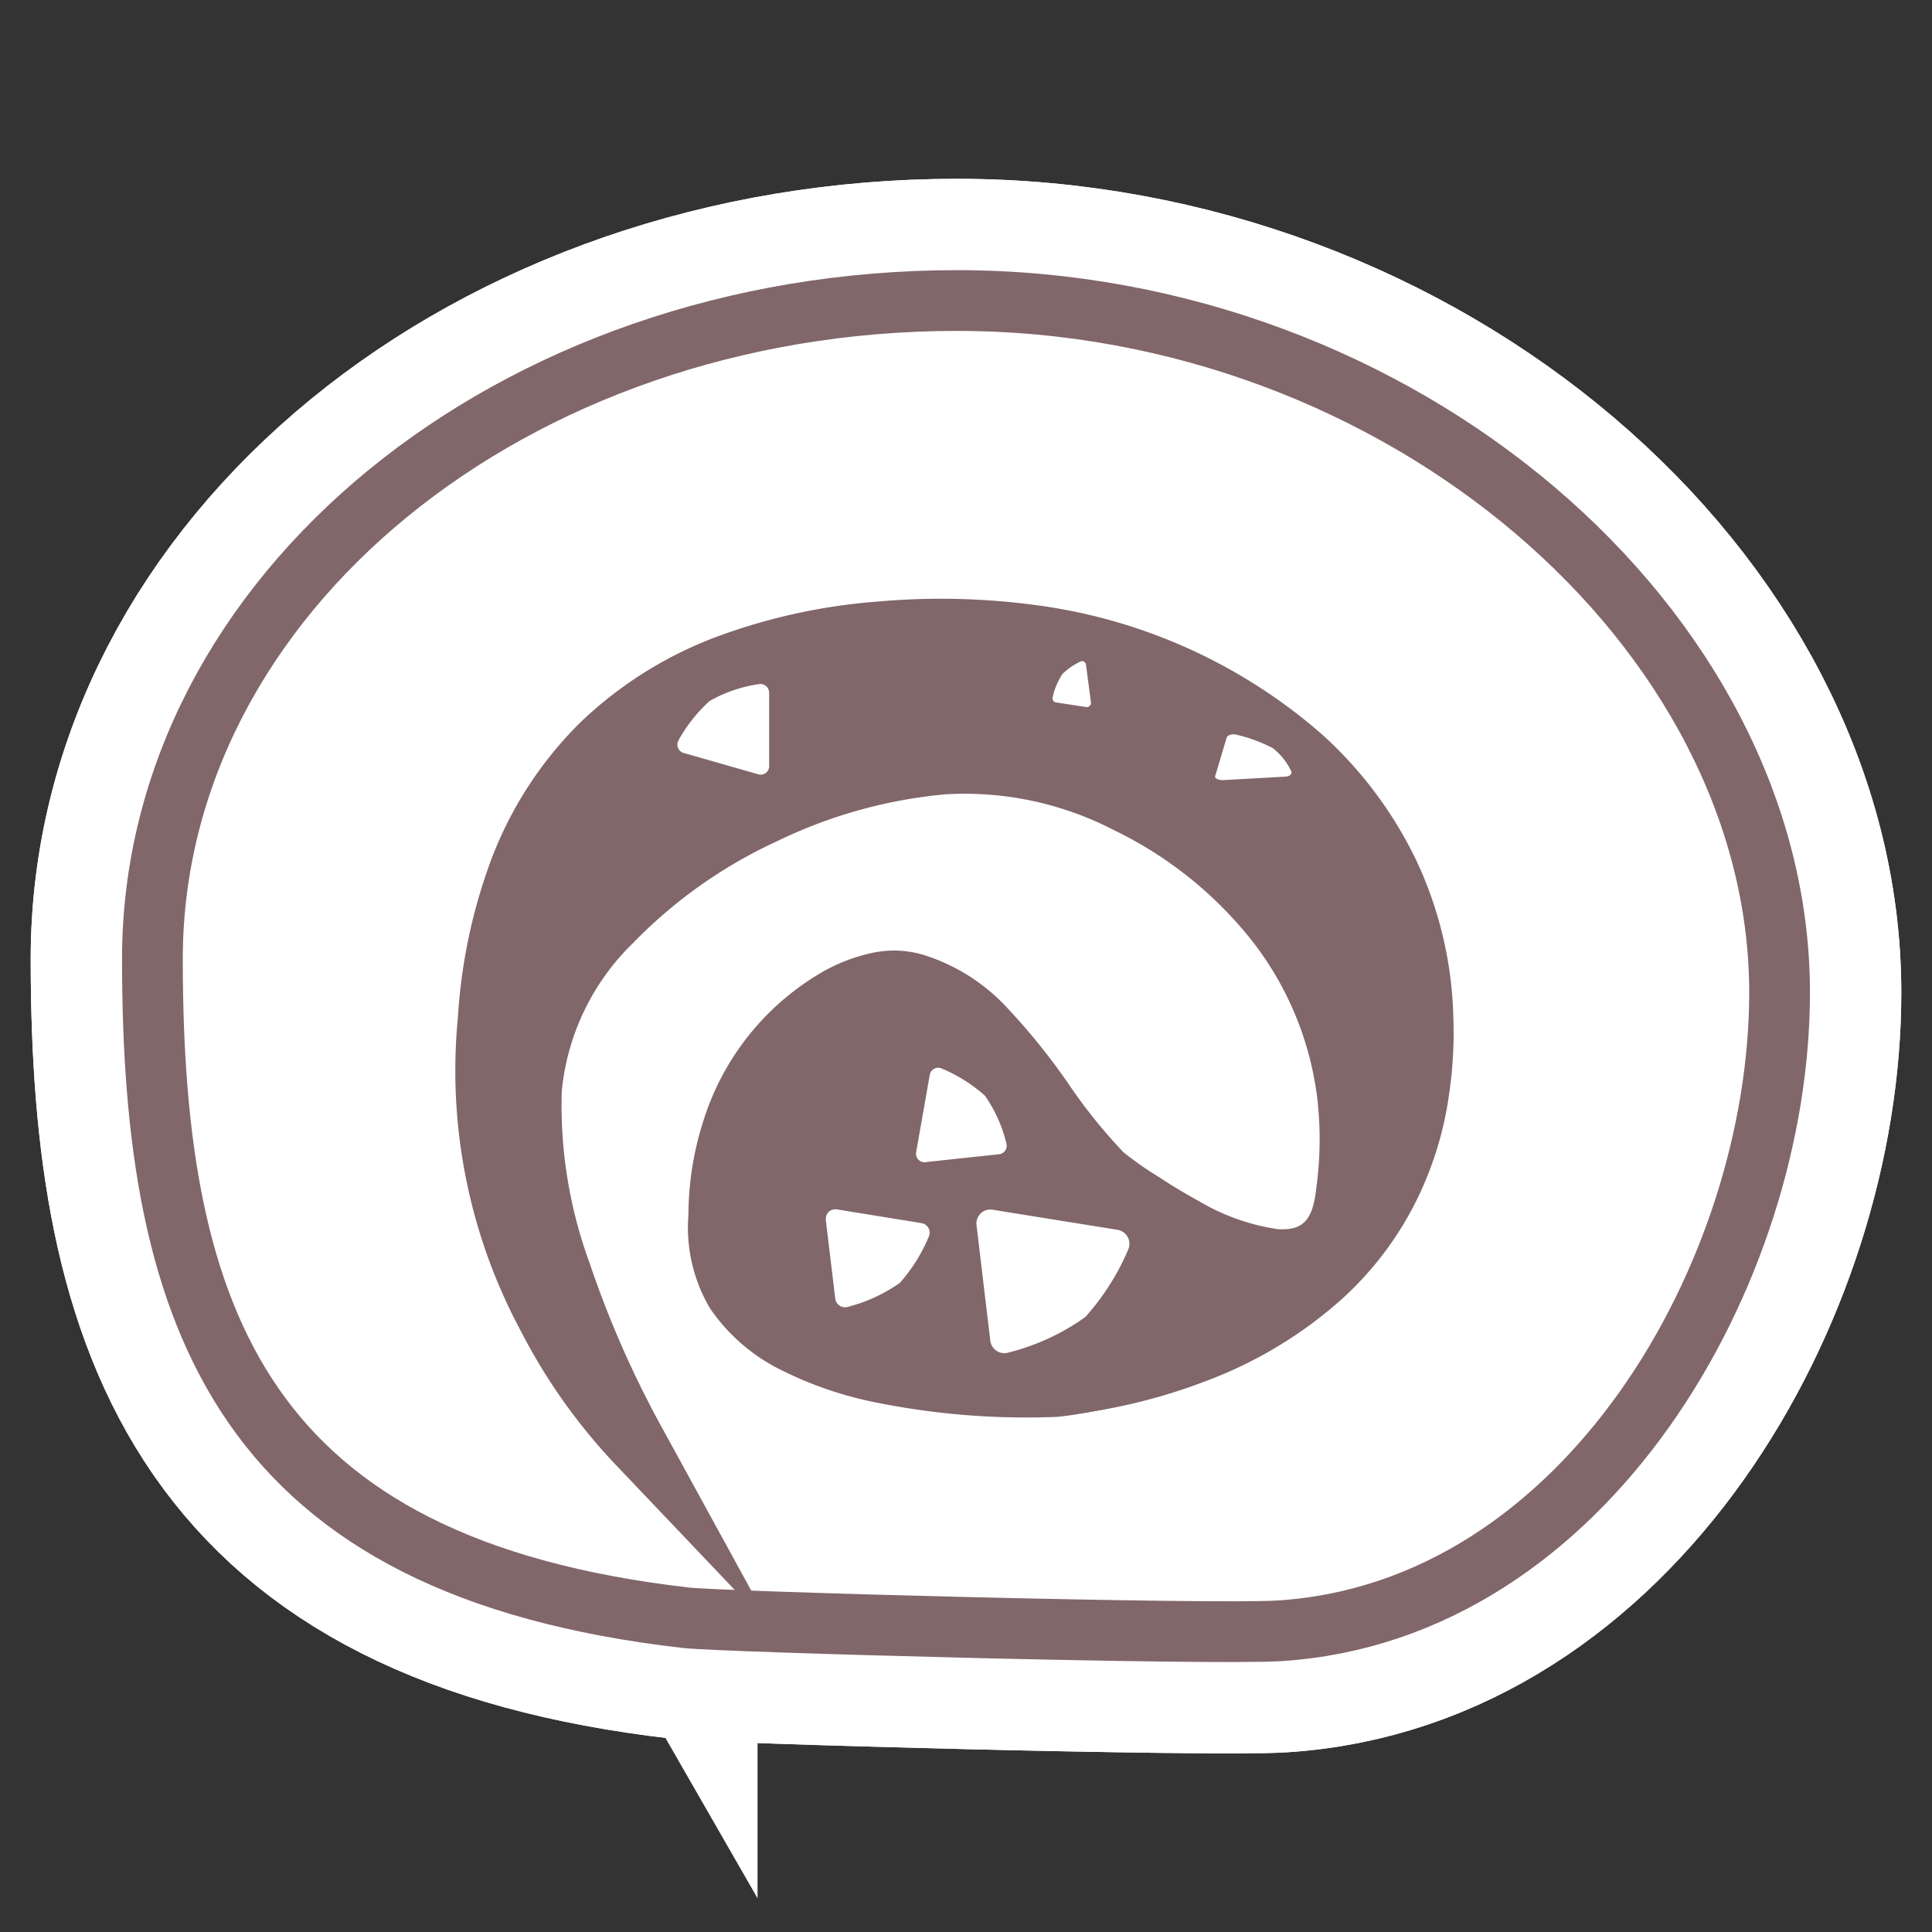 <svg xmlns="http://www.w3.org/2000/svg" viewBox="0 0 90 90"><rect x="0" y="0" width="90" height="90" fill="#333333" stroke="none"/><defs><style>.cls-1,.cls-5{fill:#fff;}.cls-2,.cls-4{fill:none;}.cls-2,.cls-5{stroke:#81666a;stroke-miterlimit:10;stroke-width:2.83px;}.cls-3{fill:#81666a;}.cls-4{stroke:#fff;stroke-width:11.34px;}</style></defs><title>rollcake</title><g id="レイヤー_16" data-name="レイヤー 16"><path class="cls-1" d="M82.9,46.24c0,13-9,28.83-23.31,29.73-3.23.2-25.94-.41-27.65-.61C11.39,73,7.1,61.62,7.1,44.67S23.88,14,44.58,14,82.9,29.3,82.9,46.24Z"/><path class="cls-2" d="M82.9,46.24c0,13-9,28.83-23.31,29.73-3.23.2-25.94-.41-27.65-.61C11.39,73,7.1,61.62,7.1,44.67S23.88,14,44.58,14,82.9,29.3,82.9,46.24Z"/><path class="cls-3" d="M49.28,66s-16.51.64-16.85-8.32S39,44.36,42.17,44.9c4.79.8,7.34,7.66,10,9.7,2.41,1.8,9.05,6.11,9.88,1.4C64.37,43.08,52.32,35.72,45,35.72c-7.62,0-18.47,5.82-20,13.67-1.43,7.26,4.62,17.79,4.62,17.79a26.36,26.36,0,0,1-7.09-17.5c0-19.06,15-20.75,22-20.76,12.13,0,23.8,8.06,22.57,21.28C65.76,64.55,49.28,66,49.28,66"/><path class="cls-3" d="M49.28,66a35.25,35.25,0,0,1-8.68-.71,17.32,17.32,0,0,1-4.15-1.44,8.61,8.61,0,0,1-3.38-2.91,7.41,7.41,0,0,1-1-4.36,14.43,14.43,0,0,1,.71-4.41,12.22,12.22,0,0,1,5.58-6.92,8.09,8.09,0,0,1,2.18-.84,4.81,4.81,0,0,1,2.44.06,8.94,8.94,0,0,1,3.94,2.48,30.28,30.28,0,0,1,2.8,3.46,24.66,24.66,0,0,0,2.62,3.27A15.51,15.51,0,0,0,54,54.84c.59.39,1.19.75,1.81,1.09a10.08,10.08,0,0,0,3.72,1.33c1.23.07,1.63-.48,1.79-1.93a16.63,16.63,0,0,0,.05-4.11,14.84,14.84,0,0,0-3.09-7.45,18.38,18.38,0,0,0-6.37-5.09A15.13,15.13,0,0,0,44.07,37a22.65,22.65,0,0,0-7.9,2.2,22.38,22.38,0,0,0-6.68,4.73,11.11,11.11,0,0,0-3.32,6.89,21.31,21.31,0,0,0,1.29,8,47.09,47.09,0,0,0,3.38,7.69L36,75.93l-7.36-7.74A26.89,26.89,0,0,1,24.26,62a25.62,25.62,0,0,1-2.93-14.59A25.49,25.49,0,0,1,22.9,40a17.81,17.81,0,0,1,4.18-6.39,18.59,18.59,0,0,1,6.45-4,27.49,27.49,0,0,1,7.28-1.58,33.17,33.17,0,0,1,7.38.15,25.25,25.25,0,0,1,13.36,6A18.94,18.94,0,0,1,66,40.13a18.17,18.17,0,0,1,1.7,7.19A19.57,19.57,0,0,1,67.5,51a16.07,16.07,0,0,1-.92,3.56,15.48,15.48,0,0,1-4.12,6,20,20,0,0,1-6.19,3.74,26.39,26.39,0,0,1-7,1.66,26.33,26.33,0,0,0,6.86-2A20.29,20.29,0,0,0,62,60.1a14.58,14.58,0,0,0,3.71-5.85,15.13,15.13,0,0,0,.76-3.39,19.39,19.39,0,0,0,.08-3.49,17.23,17.23,0,0,0-6.06-12A23.6,23.6,0,0,0,48,30.08a31,31,0,0,0-6.94,0,24.71,24.71,0,0,0-6.68,1.61,15.57,15.57,0,0,0-9.12,9.2,22.84,22.84,0,0,0-1.32,6.64,23.29,23.29,0,0,0,.47,6.78A25.74,25.74,0,0,0,30.6,66.17l-2.21,1.71a46.9,46.9,0,0,1-3.58-8.24,24.09,24.09,0,0,1-1.34-9.09,12.55,12.55,0,0,1,1.36-4.65,16.3,16.3,0,0,1,2.78-3.81,26.27,26.27,0,0,1,16.32-7.52,17.45,17.45,0,0,1,9,2.12,20.7,20.7,0,0,1,7,5.83A16.86,16.86,0,0,1,63.22,51a17.91,17.91,0,0,1-.15,4.57,4.28,4.28,0,0,1-1,2.48,2.86,2.86,0,0,1-1.32.79,3.88,3.88,0,0,1-1.38.12A11.46,11.46,0,0,1,55,57.37c-.66-.37-1.29-.77-1.91-1.19a16.4,16.4,0,0,1-1.83-1.39,24,24,0,0,1-2.76-3.56,29.2,29.2,0,0,0-2.61-3.34,7.5,7.5,0,0,0-3.26-2.23,4.89,4.89,0,0,0-3.74.57,11.2,11.2,0,0,0-5.26,6.2,13.39,13.39,0,0,0-.79,4.13,6.62,6.62,0,0,0,.81,4,8.11,8.11,0,0,0,3.06,2.8,18.1,18.1,0,0,0,4,1.54A35,35,0,0,0,49.28,66Z"/><path class="cls-1" d="M38.47,56.84l.44,3.66a.46.46,0,0,0,.58.38,7.42,7.42,0,0,0,2.43-1.12,7.72,7.72,0,0,0,1.35-2.16.45.45,0,0,0-.33-.62L39,56.34A.45.45,0,0,0,38.47,56.84Z"/><path class="cls-1" d="M43.17,54.13l3.36-.36a.4.4,0,0,0,.35-.51,6.53,6.53,0,0,0-1-2.22,7.22,7.22,0,0,0-2-1.26.4.4,0,0,0-.57.3l-.63,3.58A.4.4,0,0,0,43.17,54.13Z"/><path class="cls-1" d="M57,36.34l2.85-.16c.22,0,.36-.13.3-.25a2.92,2.92,0,0,0-.86-1.08,7.24,7.24,0,0,0-1.67-.62c-.2-.06-.44,0-.48.14l-.52,1.74C56.54,36.24,56.73,36.35,57,36.34Z"/><path class="cls-1" d="M50.62,32.94l-1.44-.22a.19.19,0,0,1-.14-.25,3.23,3.23,0,0,1,.45-1.07,3.08,3.08,0,0,1,.86-.59.18.18,0,0,1,.24.16l.23,1.74A.2.2,0,0,1,50.62,32.94Z"/><path class="cls-1" d="M35.83,35.64l0-3.37a.41.41,0,0,0-.48-.4,6.53,6.53,0,0,0-2.3.79,7.22,7.22,0,0,0-1.44,1.82.41.41,0,0,0,.25.6l3.5,1A.4.4,0,0,0,35.83,35.64Z"/><path class="cls-1" d="M45.49,57.07l.64,5.37A.66.66,0,0,0,47,63a10.5,10.5,0,0,0,3.56-1.65,11.33,11.33,0,0,0,2-3.15.66.66,0,0,0-.5-.91l-5.78-.93A.65.65,0,0,0,45.49,57.07Z"/><path class="cls-4" d="M82.9,46.24c0,13-9,28.83-23.31,29.73-3.23.2-25.94-.41-27.65-.61C11.39,73,7.1,61.62,7.1,44.67S23.88,14,44.58,14,82.9,29.3,82.9,46.24Z"/><path class="cls-4" d="M82.9,46.24c0,13-9,28.83-23.31,29.73-3.23.2-25.94-.41-27.65-.61C11.39,73,7.1,61.62,7.1,44.67S23.88,14,44.58,14,82.9,29.3,82.9,46.24Z"/><path class="cls-4" d="M49.28,66s-16.51.64-16.85-8.32S39,44.36,42.17,44.9c4.79.8,7.34,7.66,10,9.7,2.41,1.8,9.05,6.11,9.88,1.4C64.37,43.08,52.32,35.72,45,35.72c-7.62,0-18.47,5.82-20,13.67-1.43,7.26,4.62,17.79,4.62,17.79a26.36,26.36,0,0,1-7.09-17.5c0-19.06,15-20.75,22-20.76,12.13,0,23.8,8.06,22.57,21.28C65.76,64.55,49.28,66,49.28,66"/><path class="cls-4" d="M49.28,66a35.25,35.25,0,0,1-8.68-.71,17.32,17.32,0,0,1-4.15-1.44,8.61,8.61,0,0,1-3.38-2.91,7.41,7.41,0,0,1-1-4.36,14.43,14.43,0,0,1,.71-4.41,12.22,12.22,0,0,1,5.58-6.92,8.09,8.09,0,0,1,2.18-.84,4.81,4.81,0,0,1,2.44.06,8.94,8.94,0,0,1,3.94,2.48,30.28,30.28,0,0,1,2.8,3.46,24.66,24.66,0,0,0,2.62,3.27A15.51,15.51,0,0,0,54,54.84c.59.39,1.19.75,1.81,1.09a10.08,10.08,0,0,0,3.72,1.33c1.23.07,1.63-.48,1.79-1.93a16.63,16.63,0,0,0,.05-4.11,14.84,14.84,0,0,0-3.09-7.45,18.38,18.38,0,0,0-6.37-5.09A15.13,15.13,0,0,0,44.07,37a22.65,22.65,0,0,0-7.9,2.2,22.38,22.38,0,0,0-6.68,4.73,11.11,11.11,0,0,0-3.32,6.89,21.31,21.31,0,0,0,1.29,8,47.09,47.09,0,0,0,3.38,7.69L36,75.93l-7.36-7.74A26.89,26.89,0,0,1,24.26,62a25.62,25.62,0,0,1-2.93-14.59A25.49,25.49,0,0,1,22.9,40a17.81,17.81,0,0,1,4.18-6.39,18.59,18.59,0,0,1,6.45-4,27.49,27.49,0,0,1,7.28-1.58,33.17,33.17,0,0,1,7.38.15,25.25,25.25,0,0,1,13.36,6A18.94,18.94,0,0,1,66,40.13a18.17,18.17,0,0,1,1.7,7.19A19.57,19.57,0,0,1,67.5,51a16.07,16.07,0,0,1-.92,3.56,15.48,15.48,0,0,1-4.12,6,20,20,0,0,1-6.19,3.74,26.39,26.39,0,0,1-7,1.66,26.33,26.33,0,0,0,6.86-2A20.29,20.29,0,0,0,62,60.1a14.58,14.58,0,0,0,3.71-5.85,15.13,15.13,0,0,0,.76-3.39,19.39,19.39,0,0,0,.08-3.49,17.23,17.23,0,0,0-6.06-12A23.6,23.6,0,0,0,48,30.08a31,31,0,0,0-6.94,0,24.71,24.71,0,0,0-6.68,1.61,15.57,15.57,0,0,0-9.12,9.2,22.84,22.84,0,0,0-1.32,6.64,23.29,23.29,0,0,0,.47,6.78A25.74,25.74,0,0,0,30.6,66.17l-2.21,1.71a46.9,46.9,0,0,1-3.58-8.24,24.09,24.09,0,0,1-1.34-9.09,12.55,12.55,0,0,1,1.36-4.65,16.3,16.3,0,0,1,2.78-3.81,26.27,26.27,0,0,1,16.32-7.52,17.45,17.45,0,0,1,9,2.12,20.7,20.7,0,0,1,7,5.83A16.86,16.86,0,0,1,63.22,51a17.91,17.91,0,0,1-.15,4.57,4.28,4.28,0,0,1-1,2.48,2.86,2.86,0,0,1-1.32.79,3.88,3.88,0,0,1-1.38.12A11.46,11.46,0,0,1,55,57.37c-.66-.37-1.29-.77-1.91-1.19a16.4,16.4,0,0,1-1.83-1.39,24,24,0,0,1-2.76-3.56,29.2,29.2,0,0,0-2.61-3.34,7.5,7.5,0,0,0-3.26-2.23,4.89,4.89,0,0,0-3.74.57,11.2,11.2,0,0,0-5.26,6.2,13.39,13.39,0,0,0-.79,4.13,6.62,6.62,0,0,0,.81,4,8.11,8.11,0,0,0,3.06,2.8,18.1,18.1,0,0,0,4,1.54A35,35,0,0,0,49.28,66Z"/><path class="cls-4" d="M38.47,56.84l.44,3.66a.46.46,0,0,0,.58.38,7.42,7.42,0,0,0,2.43-1.12,7.72,7.72,0,0,0,1.35-2.16.45.45,0,0,0-.33-.62L39,56.34A.45.45,0,0,0,38.47,56.84Z"/><path class="cls-4" d="M43.17,54.13l3.36-.36a.4.4,0,0,0,.35-.51,6.53,6.53,0,0,0-1-2.22,7.22,7.22,0,0,0-2-1.26.4.4,0,0,0-.57.3l-.63,3.58A.4.4,0,0,0,43.17,54.13Z"/><path class="cls-4" d="M57,36.34l2.85-.16c.22,0,.36-.13.3-.25a2.92,2.92,0,0,0-.86-1.08,7.24,7.24,0,0,0-1.67-.62c-.2-.06-.44,0-.48.14l-.52,1.74C56.54,36.24,56.73,36.35,57,36.34Z"/><path class="cls-4" d="M50.62,32.94l-1.44-.22a.19.19,0,0,1-.14-.25,3.23,3.23,0,0,1,.45-1.07,3.08,3.08,0,0,1,.86-.59.18.18,0,0,1,.24.16l.23,1.74A.2.2,0,0,1,50.62,32.94Z"/><path class="cls-4" d="M35.83,35.64l0-3.37a.41.41,0,0,0-.48-.4,6.53,6.53,0,0,0-2.3.79,7.22,7.22,0,0,0-1.44,1.82.41.41,0,0,0,.25.6l3.5,1A.4.4,0,0,0,35.83,35.64Z"/><path class="cls-4" d="M45.49,57.07l.64,5.37A.66.66,0,0,0,47,63a10.5,10.5,0,0,0,3.56-1.65,11.33,11.33,0,0,0,2-3.15.66.66,0,0,0-.5-.91l-5.78-.93A.65.65,0,0,0,45.49,57.07Z"/></g><g id="ロールケーキ"><path class="cls-5" d="M82.9,46.24c0,13-9,28.83-23.31,29.73-3.23.2-25.94-.41-27.65-.61C11.39,73,7.1,61.62,7.1,44.67S23.88,14,44.58,14,82.9,29.3,82.9,46.24Z"/><path class="cls-3" d="M49.28,66s-16.51.64-16.85-8.32S39,44.36,42.17,44.9c4.79.8,7.34,7.66,10,9.7,2.41,1.8,9.05,6.11,9.88,1.4C64.37,43.08,52.32,35.72,45,35.72c-7.62,0-18.47,5.82-20,13.67-1.43,7.26,4.62,17.79,4.62,17.79a26.36,26.36,0,0,1-7.09-17.5c0-19.06,15-20.75,22-20.76,12.13,0,23.8,8.06,22.57,21.28C65.76,64.55,49.28,66,49.28,66"/><path class="cls-3" d="M49.28,66a35.25,35.25,0,0,1-8.68-.71,17.32,17.32,0,0,1-4.15-1.44,8.61,8.61,0,0,1-3.38-2.91,7.41,7.41,0,0,1-1-4.36,14.43,14.43,0,0,1,.71-4.41,12.22,12.22,0,0,1,5.58-6.92,8.09,8.09,0,0,1,2.18-.84,4.81,4.81,0,0,1,2.44.06,8.94,8.94,0,0,1,3.94,2.48,30.28,30.28,0,0,1,2.8,3.46,24.66,24.66,0,0,0,2.62,3.27A15.51,15.51,0,0,0,54,54.84c.59.39,1.19.75,1.81,1.09a10.08,10.08,0,0,0,3.72,1.33c1.23.07,1.63-.48,1.79-1.93a16.63,16.63,0,0,0,.05-4.11,14.84,14.84,0,0,0-3.09-7.45,18.38,18.38,0,0,0-6.37-5.09A15.13,15.13,0,0,0,44.07,37a22.65,22.65,0,0,0-7.9,2.2,22.38,22.38,0,0,0-6.68,4.73,11.11,11.11,0,0,0-3.32,6.89,21.31,21.31,0,0,0,1.29,8,47.09,47.09,0,0,0,3.38,7.69L36,75.93l-7.36-7.74A26.89,26.89,0,0,1,24.26,62a25.62,25.62,0,0,1-2.93-14.59A25.49,25.49,0,0,1,22.9,40a17.81,17.81,0,0,1,4.18-6.39,18.59,18.59,0,0,1,6.45-4,27.49,27.49,0,0,1,7.28-1.58,33.17,33.17,0,0,1,7.38.15,25.25,25.25,0,0,1,13.36,6A18.94,18.94,0,0,1,66,40.13a18.17,18.17,0,0,1,1.7,7.19A19.57,19.57,0,0,1,67.5,51a16.07,16.07,0,0,1-.92,3.56,15.48,15.48,0,0,1-4.12,6,20,20,0,0,1-6.19,3.74,26.39,26.39,0,0,1-7,1.66,26.33,26.33,0,0,0,6.86-2A20.29,20.29,0,0,0,62,60.1a14.58,14.58,0,0,0,3.71-5.85,15.13,15.13,0,0,0,.76-3.39,19.39,19.39,0,0,0,.08-3.49,17.23,17.23,0,0,0-6.06-12A23.6,23.6,0,0,0,48,30.08a31,31,0,0,0-6.94,0,24.71,24.71,0,0,0-6.68,1.61,15.57,15.57,0,0,0-9.12,9.2,22.84,22.84,0,0,0-1.32,6.64,23.29,23.29,0,0,0,.47,6.78A25.74,25.74,0,0,0,30.6,66.17l-2.21,1.71a46.9,46.9,0,0,1-3.58-8.24,24.09,24.09,0,0,1-1.34-9.09,12.55,12.55,0,0,1,1.36-4.65,16.3,16.3,0,0,1,2.78-3.81,26.27,26.27,0,0,1,16.32-7.52,17.45,17.45,0,0,1,9,2.12,20.7,20.7,0,0,1,7,5.83A16.86,16.86,0,0,1,63.22,51a17.91,17.91,0,0,1-.15,4.57,4.28,4.28,0,0,1-1,2.48,2.86,2.86,0,0,1-1.32.79,3.88,3.88,0,0,1-1.38.12A11.46,11.46,0,0,1,55,57.37c-.66-.37-1.29-.77-1.91-1.19a16.4,16.4,0,0,1-1.83-1.39,24,24,0,0,1-2.76-3.56,29.2,29.2,0,0,0-2.61-3.34,7.5,7.5,0,0,0-3.26-2.23,4.89,4.89,0,0,0-3.74.57,11.2,11.2,0,0,0-5.26,6.2,13.39,13.39,0,0,0-.79,4.13,6.62,6.62,0,0,0,.81,4,8.11,8.11,0,0,0,3.06,2.8,18.1,18.1,0,0,0,4,1.54A35,35,0,0,0,49.28,66Z"/><path class="cls-1" d="M38.47,56.84l.44,3.66a.46.46,0,0,0,.58.38,7.42,7.42,0,0,0,2.43-1.12,7.72,7.72,0,0,0,1.35-2.16.45.45,0,0,0-.33-.62L39,56.34A.45.45,0,0,0,38.47,56.84Z"/><path class="cls-1" d="M43.17,54.13l3.36-.36a.4.4,0,0,0,.35-.51,6.53,6.53,0,0,0-1-2.22,7.22,7.22,0,0,0-2-1.26.4.4,0,0,0-.57.3l-.63,3.58A.4.4,0,0,0,43.17,54.13Z"/><path class="cls-1" d="M57,36.34l2.85-.16c.22,0,.36-.13.3-.25a2.92,2.92,0,0,0-.86-1.08,7.24,7.24,0,0,0-1.67-.62c-.2-.06-.44,0-.48.14l-.52,1.74C56.54,36.24,56.73,36.35,57,36.34Z"/><path class="cls-1" d="M50.62,32.94l-1.44-.22a.19.19,0,0,1-.14-.25,3.23,3.23,0,0,1,.45-1.07,3.08,3.08,0,0,1,.86-.59.18.18,0,0,1,.24.16l.23,1.74A.2.2,0,0,1,50.62,32.94Z"/><path class="cls-1" d="M35.83,35.64l0-3.37a.41.41,0,0,0-.48-.4,6.53,6.53,0,0,0-2.3.79,7.22,7.22,0,0,0-1.44,1.82.41.41,0,0,0,.25.6l3.5,1A.4.4,0,0,0,35.83,35.64Z"/><path class="cls-1" d="M45.49,57.07l.64,5.37A.66.66,0,0,0,47,63a10.5,10.5,0,0,0,3.56-1.65,11.33,11.33,0,0,0,2-3.15.66.66,0,0,0-.5-.91l-5.78-.93A.65.65,0,0,0,45.49,57.07Z"/></g></svg>